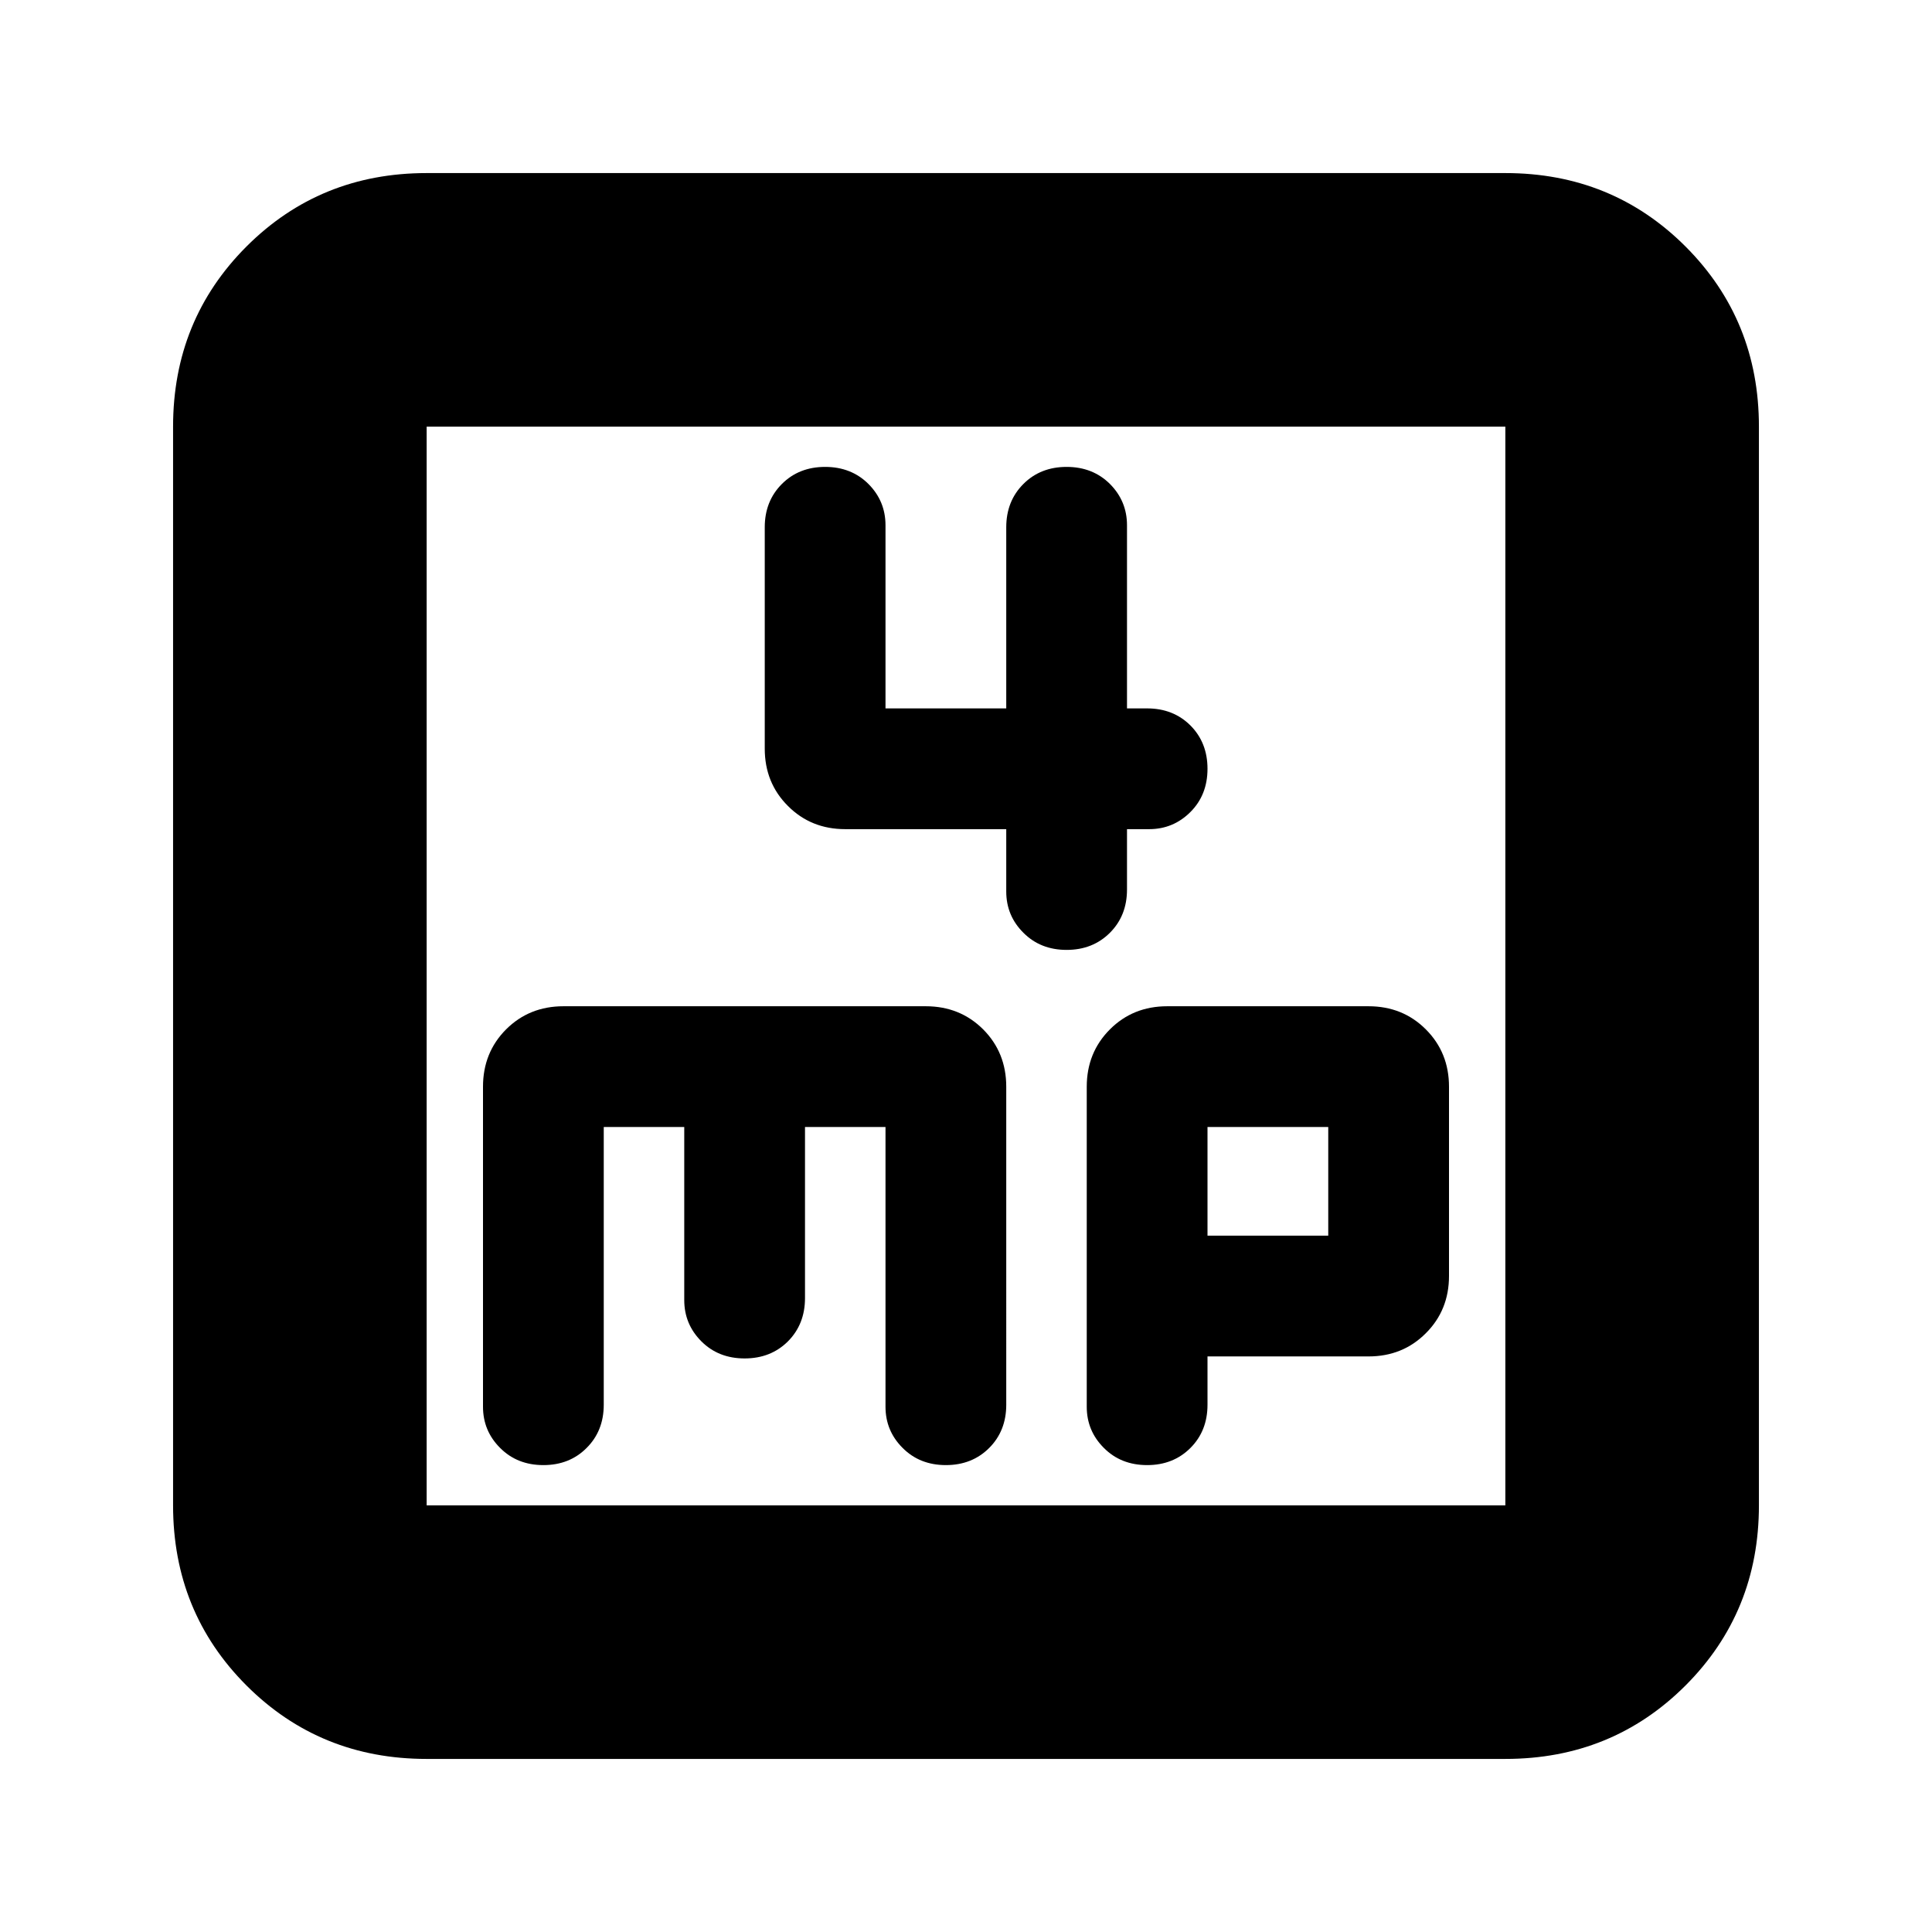 <svg xmlns="http://www.w3.org/2000/svg" height="24" width="24"><path d="M12.5 10.3v.775q0 .3.213.512.212.213.537.213.325 0 .538-.213.212-.212.212-.537v-.75h.275q.3 0 .513-.213Q15 9.875 15 9.55q0-.325-.212-.538-.213-.212-.538-.212H14V6.525q0-.3-.212-.513-.213-.212-.538-.212-.325 0-.537.212-.213.213-.213.538V8.8H11V6.525q0-.3-.212-.513-.213-.212-.538-.212-.325 0-.537.212-.213.213-.213.538V9.3q0 .425.288.712.287.288.712.288ZM5.3 21.85q-1.325 0-2.238-.912-.912-.913-.912-2.238V5.3q0-1.325.912-2.238.913-.912 2.238-.912h13.4q1.325 0 2.238.912.912.913.912 2.238v13.4q0 1.325-.912 2.238-.913.912-2.238.912Zm0-3.15h13.4V5.3H5.3v13.4Zm1.45-.5q.325 0 .537-.213.213-.212.213-.537V14h1v2.15q0 .3.213.513.212.212.537.212.325 0 .538-.212.212-.213.212-.538V14h1v3.475q0 .3.213.512.212.213.537.213.325 0 .538-.213.212-.212.212-.537V13.5q0-.425-.287-.713-.288-.287-.713-.287H7q-.425 0-.713.287Q6 13.075 6 13.5v3.975q0 .3.213.512.212.213.537.213Zm7.5 0q.325 0 .538-.213.212-.212.212-.537v-.6h2q.425 0 .712-.288.288-.287.288-.712V13.5q0-.425-.288-.713-.287-.287-.712-.287h-2.5q-.425 0-.712.287-.288.288-.288.713v3.975q0 .3.213.512.212.213.537.213ZM15 14h1.5v1.35H15ZM5.3 5.3v13.4Z"/></svg>